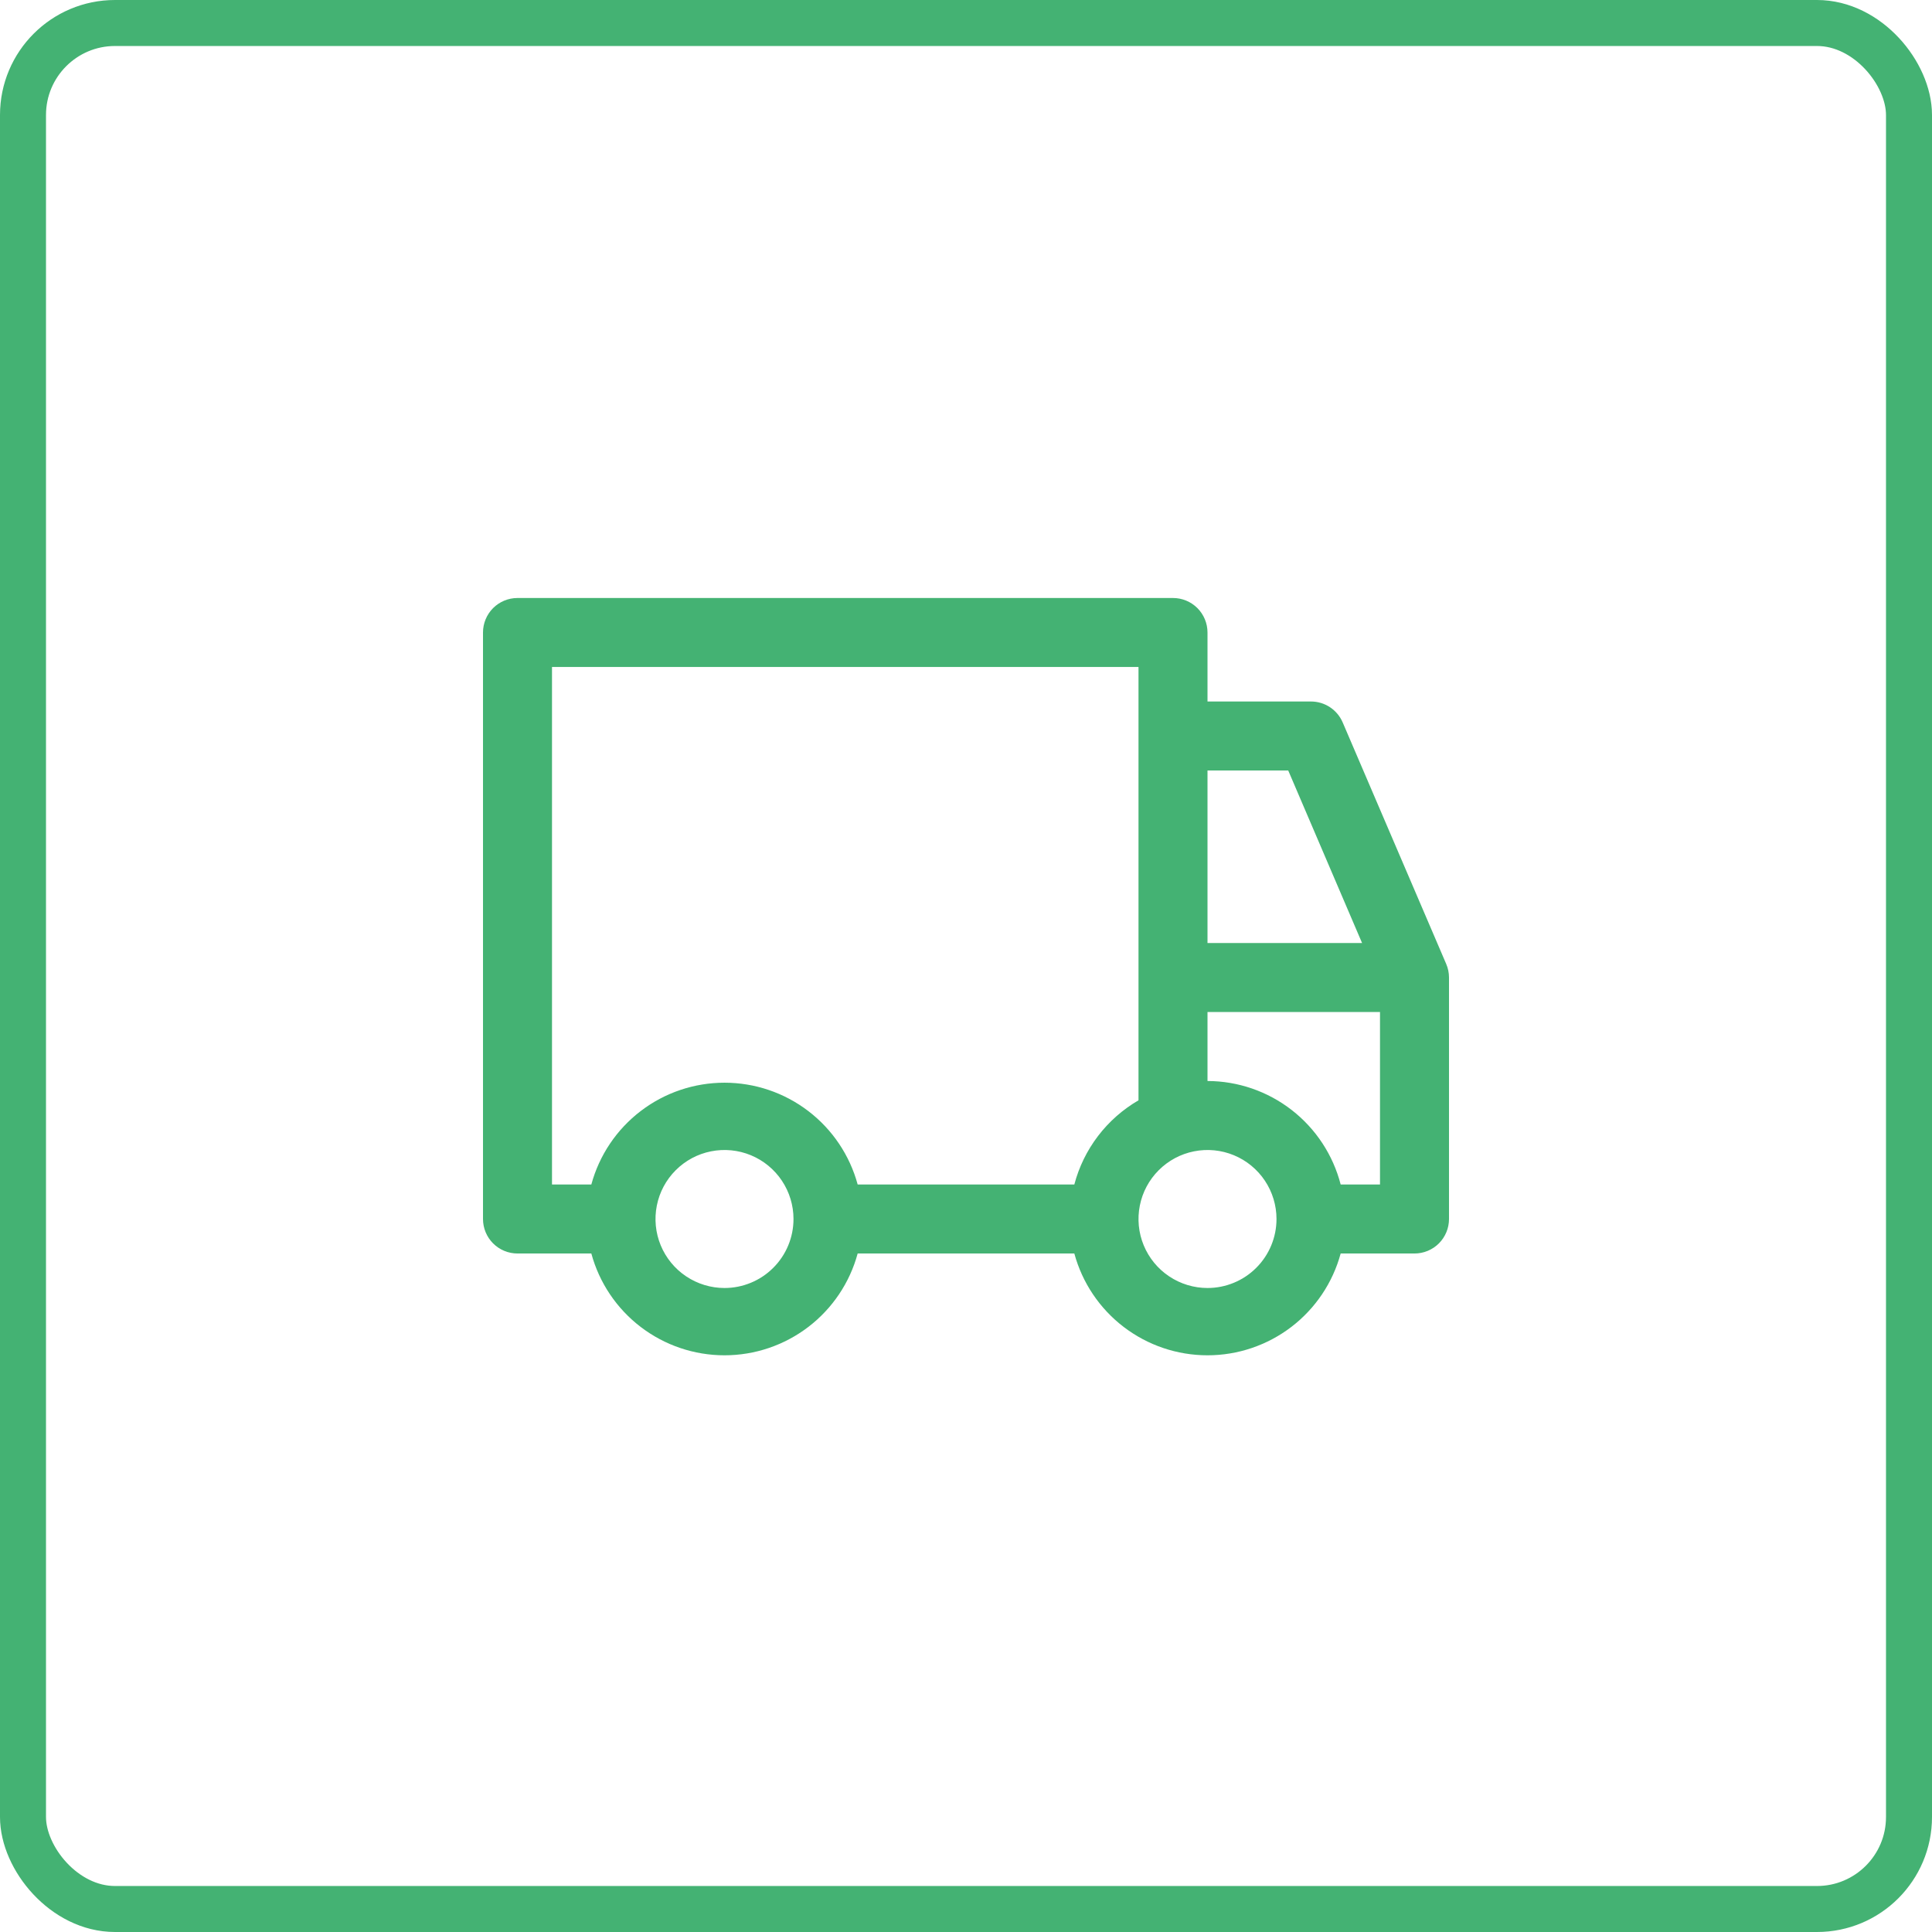 <?xml version="1.0" encoding="UTF-8"?> <svg xmlns="http://www.w3.org/2000/svg" width="84" height="84" viewBox="0 0 84 84" fill="none"><path d="M62.88 41.915L58.38 31.415C58.265 31.144 58.073 30.913 57.828 30.75C57.582 30.587 57.294 30.5 57 30.5H52.5V27.5C52.5 27.102 52.342 26.721 52.061 26.439C51.779 26.158 51.398 26 51 26H22.5C22.102 26 21.721 26.158 21.439 26.439C21.158 26.721 21 27.102 21 27.5V53C21 53.398 21.158 53.779 21.439 54.061C21.721 54.342 22.102 54.5 22.5 54.5H25.71C26.055 55.771 26.809 56.893 27.856 57.693C28.902 58.493 30.183 58.926 31.5 58.926C32.817 58.926 34.098 58.493 35.144 57.693C36.191 56.893 36.945 55.771 37.29 54.5H46.71C47.055 55.771 47.809 56.893 48.856 57.693C49.902 58.493 51.183 58.926 52.5 58.926C53.817 58.926 55.098 58.493 56.144 57.693C57.191 56.893 57.945 55.771 58.29 54.5H61.5C61.898 54.5 62.279 54.342 62.561 54.061C62.842 53.779 63 53.398 63 53V42.5C63 42.299 62.959 42.1 62.88 41.915ZM52.5 33.5H56.01L59.22 41H52.5V33.5ZM31.5 56C30.907 56 30.327 55.824 29.833 55.494C29.34 55.165 28.955 54.696 28.728 54.148C28.501 53.6 28.442 52.997 28.558 52.415C28.673 51.833 28.959 51.298 29.379 50.879C29.798 50.459 30.333 50.173 30.915 50.058C31.497 49.942 32.1 50.001 32.648 50.228C33.196 50.455 33.665 50.84 33.994 51.333C34.324 51.827 34.5 52.407 34.5 53C34.5 53.796 34.184 54.559 33.621 55.121C33.059 55.684 32.296 56 31.5 56ZM46.71 51.5H37.29C36.945 50.229 36.191 49.107 35.144 48.307C34.098 47.507 32.817 47.074 31.5 47.074C30.183 47.074 28.902 47.507 27.856 48.307C26.809 49.107 26.055 50.229 25.71 51.5H24V29H49.5V47.84C48.817 48.236 48.219 48.764 47.74 49.392C47.261 50.02 46.911 50.736 46.71 51.5ZM52.5 56C51.907 56 51.327 55.824 50.833 55.494C50.34 55.165 49.955 54.696 49.728 54.148C49.501 53.6 49.442 52.997 49.558 52.415C49.673 51.833 49.959 51.298 50.379 50.879C50.798 50.459 51.333 50.173 51.915 50.058C52.497 49.942 53.1 50.001 53.648 50.228C54.196 50.455 54.665 50.84 54.994 51.333C55.324 51.827 55.5 52.407 55.5 53C55.5 53.796 55.184 54.559 54.621 55.121C54.059 55.684 53.296 56 52.5 56ZM60 51.5H58.29C57.958 50.215 57.21 49.077 56.163 48.263C55.115 47.448 53.827 47.004 52.5 47V44H60V51.5Z" fill="#44B273"></path><rect x="1" y="1" width="82" height="82" rx="4" stroke="#44B273" stroke-width="2"></rect></svg> 